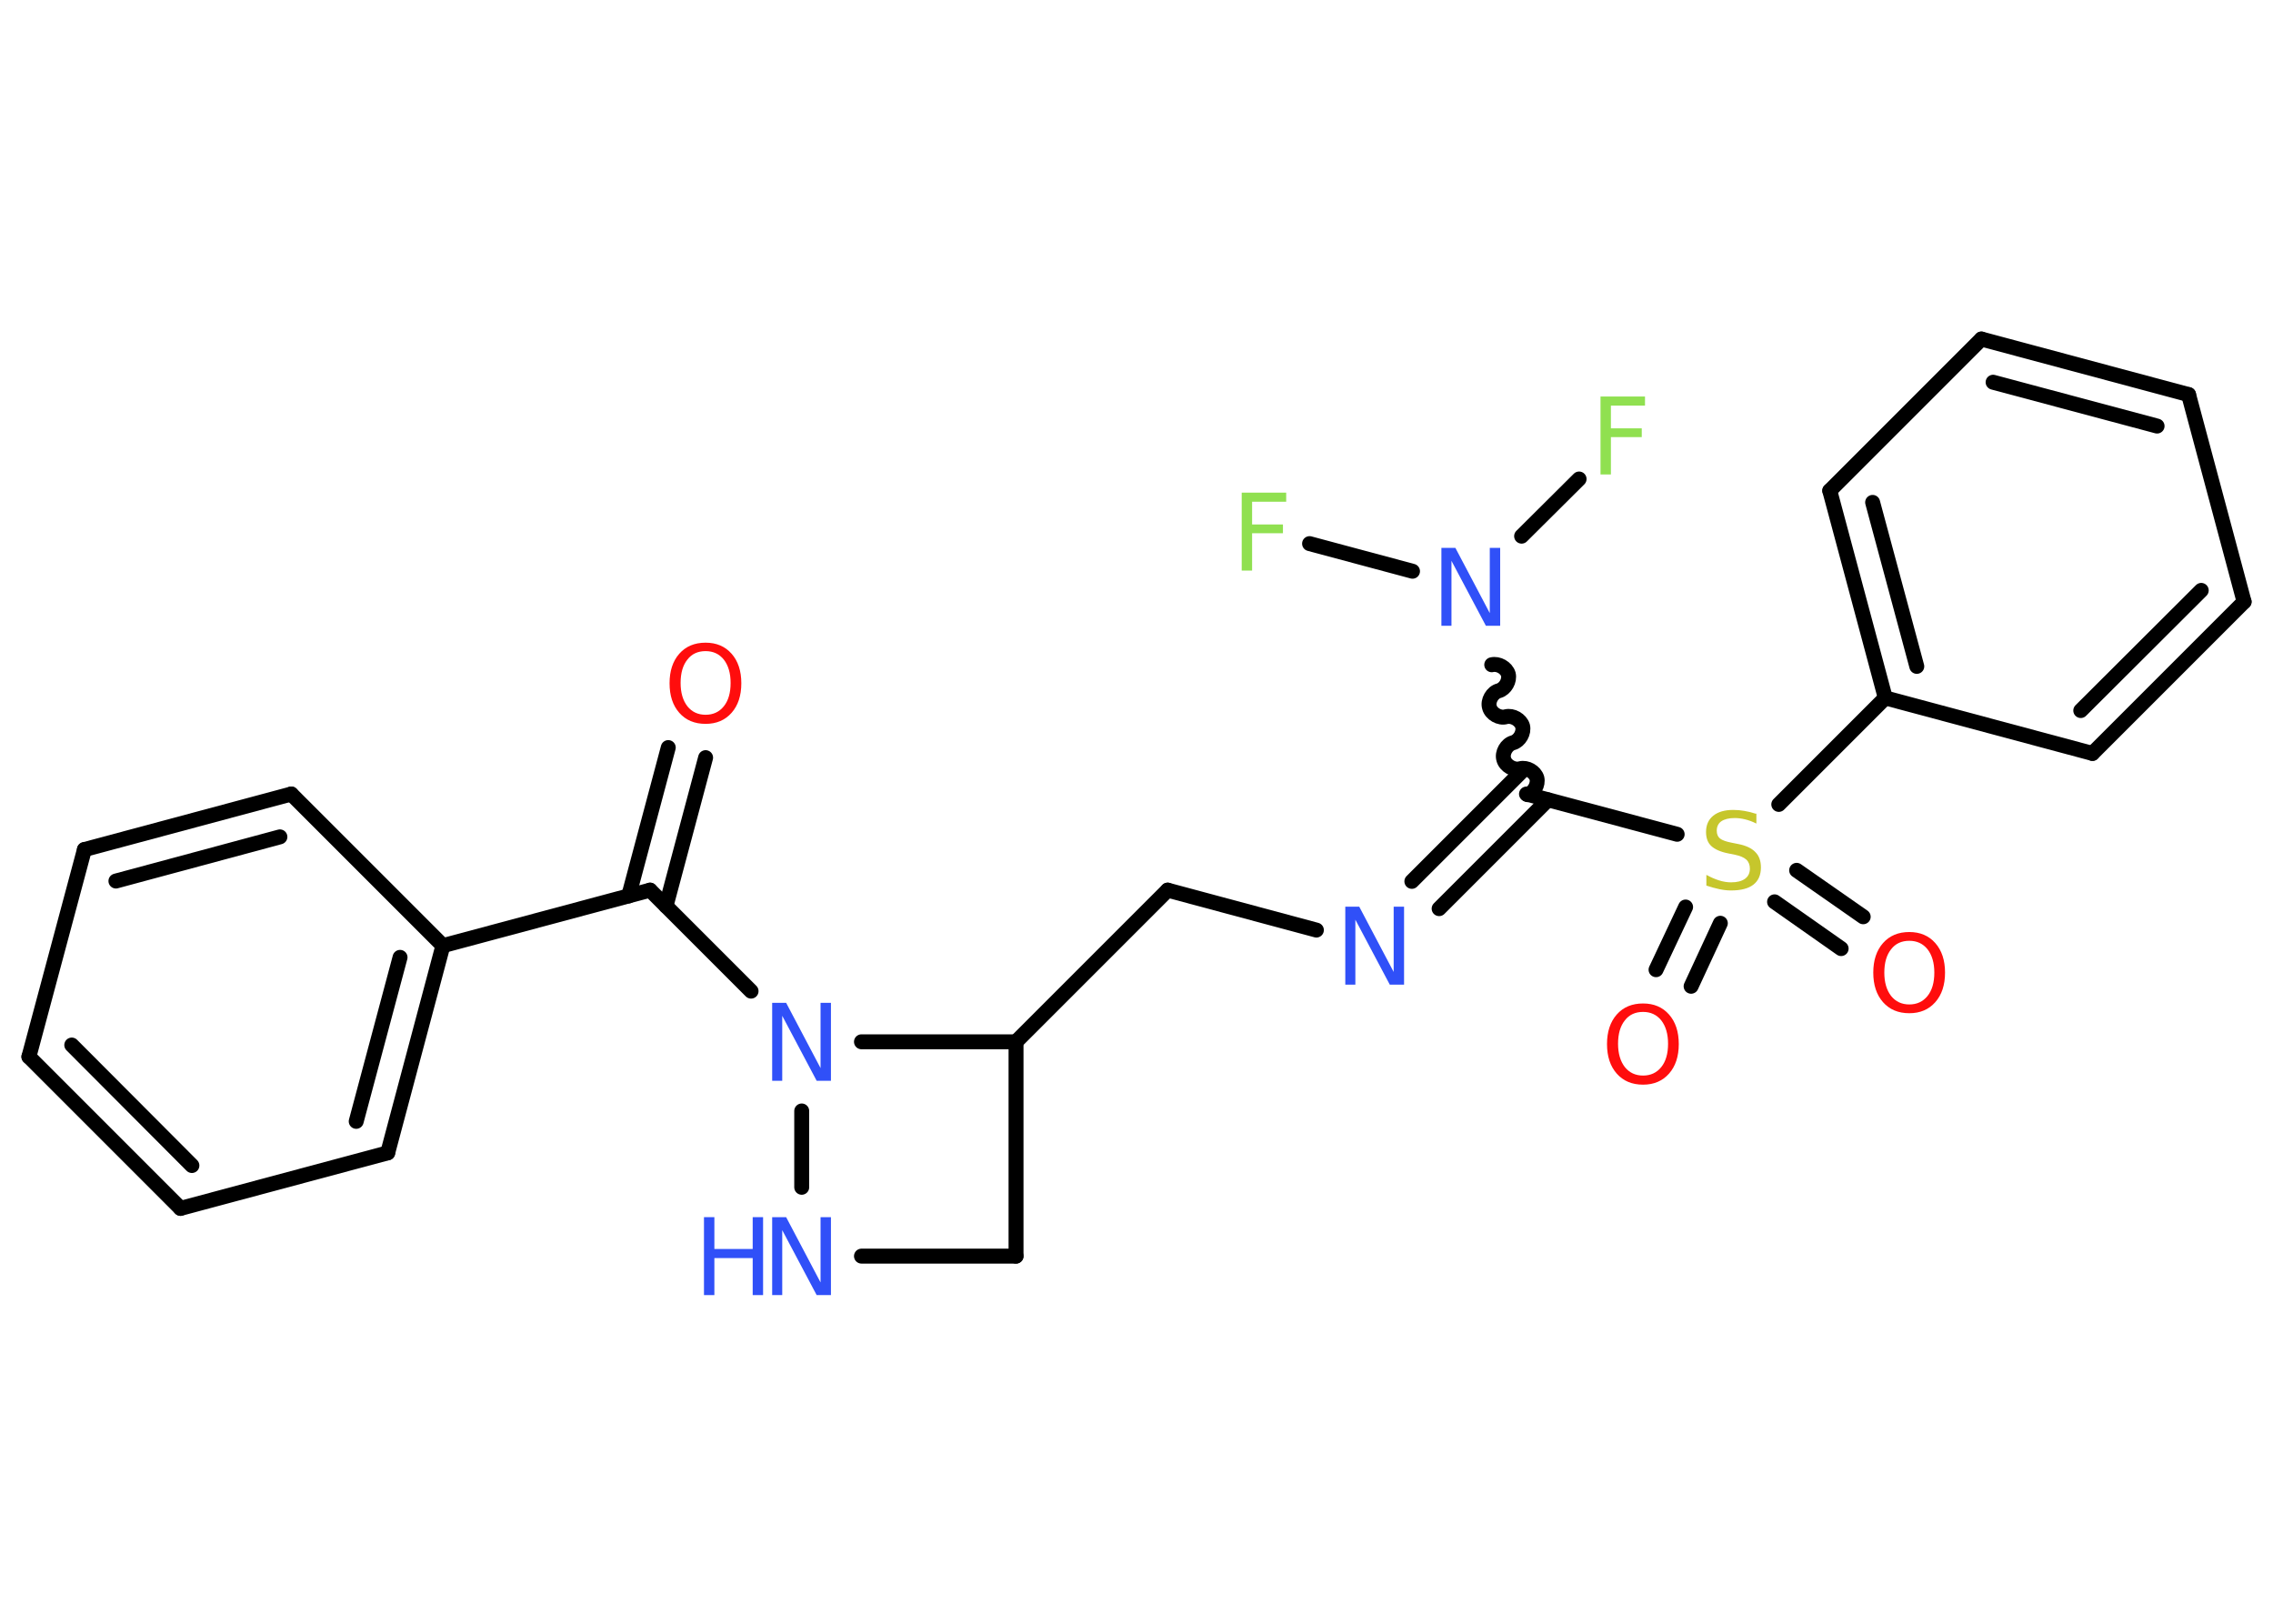 <?xml version='1.0' encoding='UTF-8'?>
<!DOCTYPE svg PUBLIC "-//W3C//DTD SVG 1.1//EN" "http://www.w3.org/Graphics/SVG/1.1/DTD/svg11.dtd">
<svg version='1.2' xmlns='http://www.w3.org/2000/svg' xmlns:xlink='http://www.w3.org/1999/xlink' width='70.0mm' height='50.0mm' viewBox='0 0 70.0 50.0'>
  <desc>Generated by the Chemistry Development Kit (http://github.com/cdk)</desc>
  <g stroke-linecap='round' stroke-linejoin='round' stroke='#000000' stroke-width='.46' fill='#3050F8'>
    <rect x='.0' y='.0' width='70.0' height='50.0' fill='#FFFFFF' stroke='none'/>
    <g id='mol1' class='mol'>
      <g id='mol1bnd1' class='bond'>
        <line x1='21.73' y1='23.33' x2='20.51' y2='27.9'/>
        <line x1='20.58' y1='23.02' x2='19.36' y2='27.59'/>
      </g>
      <line id='mol1bnd2' class='bond' x1='20.02' y1='27.41' x2='13.64' y2='29.12'/>
      <g id='mol1bnd3' class='bond'>
        <line x1='11.94' y1='35.5' x2='13.64' y2='29.12'/>
        <line x1='10.97' y1='34.53' x2='12.32' y2='29.48'/>
      </g>
      <line id='mol1bnd4' class='bond' x1='11.94' y1='35.5' x2='5.56' y2='37.21'/>
      <g id='mol1bnd5' class='bond'>
        <line x1='.89' y1='32.54' x2='5.56' y2='37.21'/>
        <line x1='2.21' y1='32.18' x2='5.91' y2='35.89'/>
      </g>
      <line id='mol1bnd6' class='bond' x1='.89' y1='32.54' x2='2.6' y2='26.16'/>
      <g id='mol1bnd7' class='bond'>
        <line x1='8.97' y1='24.45' x2='2.6' y2='26.16'/>
        <line x1='8.62' y1='25.77' x2='3.57' y2='27.13'/>
      </g>
      <line id='mol1bnd8' class='bond' x1='13.64' y1='29.12' x2='8.97' y2='24.45'/>
      <line id='mol1bnd9' class='bond' x1='20.02' y1='27.41' x2='23.13' y2='30.52'/>
      <line id='mol1bnd10' class='bond' x1='24.69' y1='34.21' x2='24.69' y2='36.56'/>
      <line id='mol1bnd11' class='bond' x1='26.53' y1='38.68' x2='31.29' y2='38.68'/>
      <line id='mol1bnd12' class='bond' x1='31.29' y1='38.68' x2='31.29' y2='32.08'/>
      <line id='mol1bnd13' class='bond' x1='26.53' y1='32.08' x2='31.29' y2='32.08'/>
      <line id='mol1bnd14' class='bond' x1='31.29' y1='32.08' x2='35.96' y2='27.41'/>
      <line id='mol1bnd15' class='bond' x1='35.96' y1='27.41' x2='40.54' y2='28.64'/>
      <g id='mol1bnd16' class='bond'>
        <line x1='43.48' y1='27.14' x2='46.83' y2='23.79'/>
        <line x1='44.32' y1='27.98' x2='47.67' y2='24.63'/>
      </g>
      <path id='mol1bnd17' class='bond' d='M45.94 20.47c.2 -.05 .45 .09 .51 .29c.05 .2 -.09 .45 -.29 .51c-.2 .05 -.35 .31 -.29 .51c.05 .2 .31 .35 .51 .29c.2 -.05 .45 .09 .51 .29c.05 .2 -.09 .45 -.29 .51c-.2 .05 -.35 .31 -.29 .51c.05 .2 .31 .35 .51 .29c.2 -.05 .45 .09 .51 .29c.05 .2 -.09 .45 -.29 .51' fill='none' stroke='#000000' stroke-width='.46'/>
      <line id='mol1bnd18' class='bond' x1='46.86' y1='16.51' x2='48.63' y2='14.75'/>
      <line id='mol1bnd19' class='bond' x1='43.5' y1='17.59' x2='40.33' y2='16.74'/>
      <line id='mol1bnd20' class='bond' x1='47.01' y1='24.45' x2='51.65' y2='25.69'/>
      <g id='mol1bnd21' class='bond'>
        <line x1='52.98' y1='28.43' x2='52.08' y2='30.37'/>
        <line x1='51.91' y1='27.93' x2='51.0' y2='29.86'/>
      </g>
      <g id='mol1bnd22' class='bond'>
        <line x1='55.33' y1='26.8' x2='57.38' y2='28.23'/>
        <line x1='54.65' y1='27.77' x2='56.7' y2='29.21'/>
      </g>
      <line id='mol1bnd23' class='bond' x1='54.78' y1='24.77' x2='58.06' y2='21.49'/>
      <g id='mol1bnd24' class='bond'>
        <line x1='56.35' y1='15.11' x2='58.06' y2='21.49'/>
        <line x1='57.67' y1='15.47' x2='59.03' y2='20.52'/>
      </g>
      <line id='mol1bnd25' class='bond' x1='56.35' y1='15.11' x2='61.02' y2='10.44'/>
      <g id='mol1bnd26' class='bond'>
        <line x1='67.4' y1='12.15' x2='61.02' y2='10.44'/>
        <line x1='66.43' y1='13.12' x2='61.38' y2='11.77'/>
      </g>
      <line id='mol1bnd27' class='bond' x1='67.4' y1='12.15' x2='69.11' y2='18.53'/>
      <g id='mol1bnd28' class='bond'>
        <line x1='64.44' y1='23.2' x2='69.11' y2='18.53'/>
        <line x1='64.08' y1='21.88' x2='67.79' y2='18.18'/>
      </g>
      <line id='mol1bnd29' class='bond' x1='58.06' y1='21.49' x2='64.44' y2='23.2'/>
      <path id='mol1atm1' class='atom' d='M21.73 20.05q-.36 .0 -.56 .26q-.21 .26 -.21 .72q.0 .45 .21 .72q.21 .26 .56 .26q.35 .0 .56 -.26q.21 -.26 .21 -.72q.0 -.45 -.21 -.72q-.21 -.26 -.56 -.26zM21.73 19.79q.5 .0 .8 .34q.3 .34 .3 .91q.0 .57 -.3 .91q-.3 .34 -.8 .34q-.51 .0 -.81 -.34q-.3 -.34 -.3 -.91q.0 -.57 .3 -.91q.3 -.34 .81 -.34z' stroke='none' fill='#FF0D0D'/>
      <path id='mol1atm9' class='atom' d='M23.78 30.88h.43l1.06 2.01v-2.01h.32v2.4h-.44l-1.06 -2.0v2.0h-.31v-2.4z' stroke='none'/>
      <g id='mol1atm10' class='atom'>
        <path d='M23.78 37.48h.43l1.06 2.01v-2.01h.32v2.4h-.44l-1.06 -2.0v2.0h-.31v-2.4z' stroke='none'/>
        <path d='M21.68 37.48h.32v.98h1.18v-.98h.32v2.4h-.32v-1.14h-1.18v1.14h-.32v-2.4z' stroke='none'/>
      </g>
      <path id='mol1atm14' class='atom' d='M41.43 27.92h.43l1.06 2.01v-2.01h.32v2.4h-.44l-1.06 -2.0v2.0h-.31v-2.4z' stroke='none'/>
      <path id='mol1atm16' class='atom' d='M44.39 16.87h.43l1.06 2.01v-2.01h.32v2.4h-.44l-1.06 -2.0v2.0h-.31v-2.4z' stroke='none'/>
      <path id='mol1atm17' class='atom' d='M49.28 12.21h1.38v.28h-1.05v.7h.95v.27h-.95v1.15h-.32v-2.4z' stroke='none' fill='#90E050'/>
      <path id='mol1atm18' class='atom' d='M38.23 15.17h1.38v.28h-1.05v.7h.95v.27h-.95v1.15h-.32v-2.4z' stroke='none' fill='#90E050'/>
      <path id='mol1atm19' class='atom' d='M54.09 25.04v.32q-.18 -.09 -.35 -.13q-.16 -.04 -.32 -.04q-.26 .0 -.41 .1q-.14 .1 -.14 .29q.0 .16 .1 .24q.1 .08 .36 .13l.2 .04q.36 .07 .53 .25q.17 .17 .17 .47q.0 .35 -.23 .53q-.23 .18 -.69 .18q-.17 .0 -.36 -.04q-.19 -.04 -.4 -.11v-.33q.2 .11 .39 .17q.19 .06 .37 .06q.28 .0 .43 -.11q.15 -.11 .15 -.31q.0 -.18 -.11 -.28q-.11 -.1 -.35 -.15l-.2 -.04q-.36 -.07 -.53 -.23q-.16 -.15 -.16 -.43q.0 -.32 .22 -.5q.22 -.18 .62 -.18q.17 .0 .34 .03q.18 .03 .36 .09z' stroke='none' fill='#C6C62C'/>
      <path id='mol1atm20' class='atom' d='M50.6 31.16q-.36 .0 -.56 .26q-.21 .26 -.21 .72q.0 .45 .21 .72q.21 .26 .56 .26q.35 .0 .56 -.26q.21 -.26 .21 -.72q.0 -.45 -.21 -.72q-.21 -.26 -.56 -.26zM50.6 30.9q.5 .0 .8 .34q.3 .34 .3 .91q.0 .57 -.3 .91q-.3 .34 -.8 .34q-.51 .0 -.81 -.34q-.3 -.34 -.3 -.91q.0 -.57 .3 -.91q.3 -.34 .81 -.34z' stroke='none' fill='#FF0D0D'/>
      <path id='mol1atm21' class='atom' d='M58.8 28.97q-.36 .0 -.56 .26q-.21 .26 -.21 .72q.0 .45 .21 .72q.21 .26 .56 .26q.35 .0 .56 -.26q.21 -.26 .21 -.72q.0 -.45 -.21 -.72q-.21 -.26 -.56 -.26zM58.8 28.7q.5 .0 .8 .34q.3 .34 .3 .91q.0 .57 -.3 .91q-.3 .34 -.8 .34q-.51 .0 -.81 -.34q-.3 -.34 -.3 -.91q.0 -.57 .3 -.91q.3 -.34 .81 -.34z' stroke='none' fill='#FF0D0D'/>
    </g>
  </g>
</svg>
